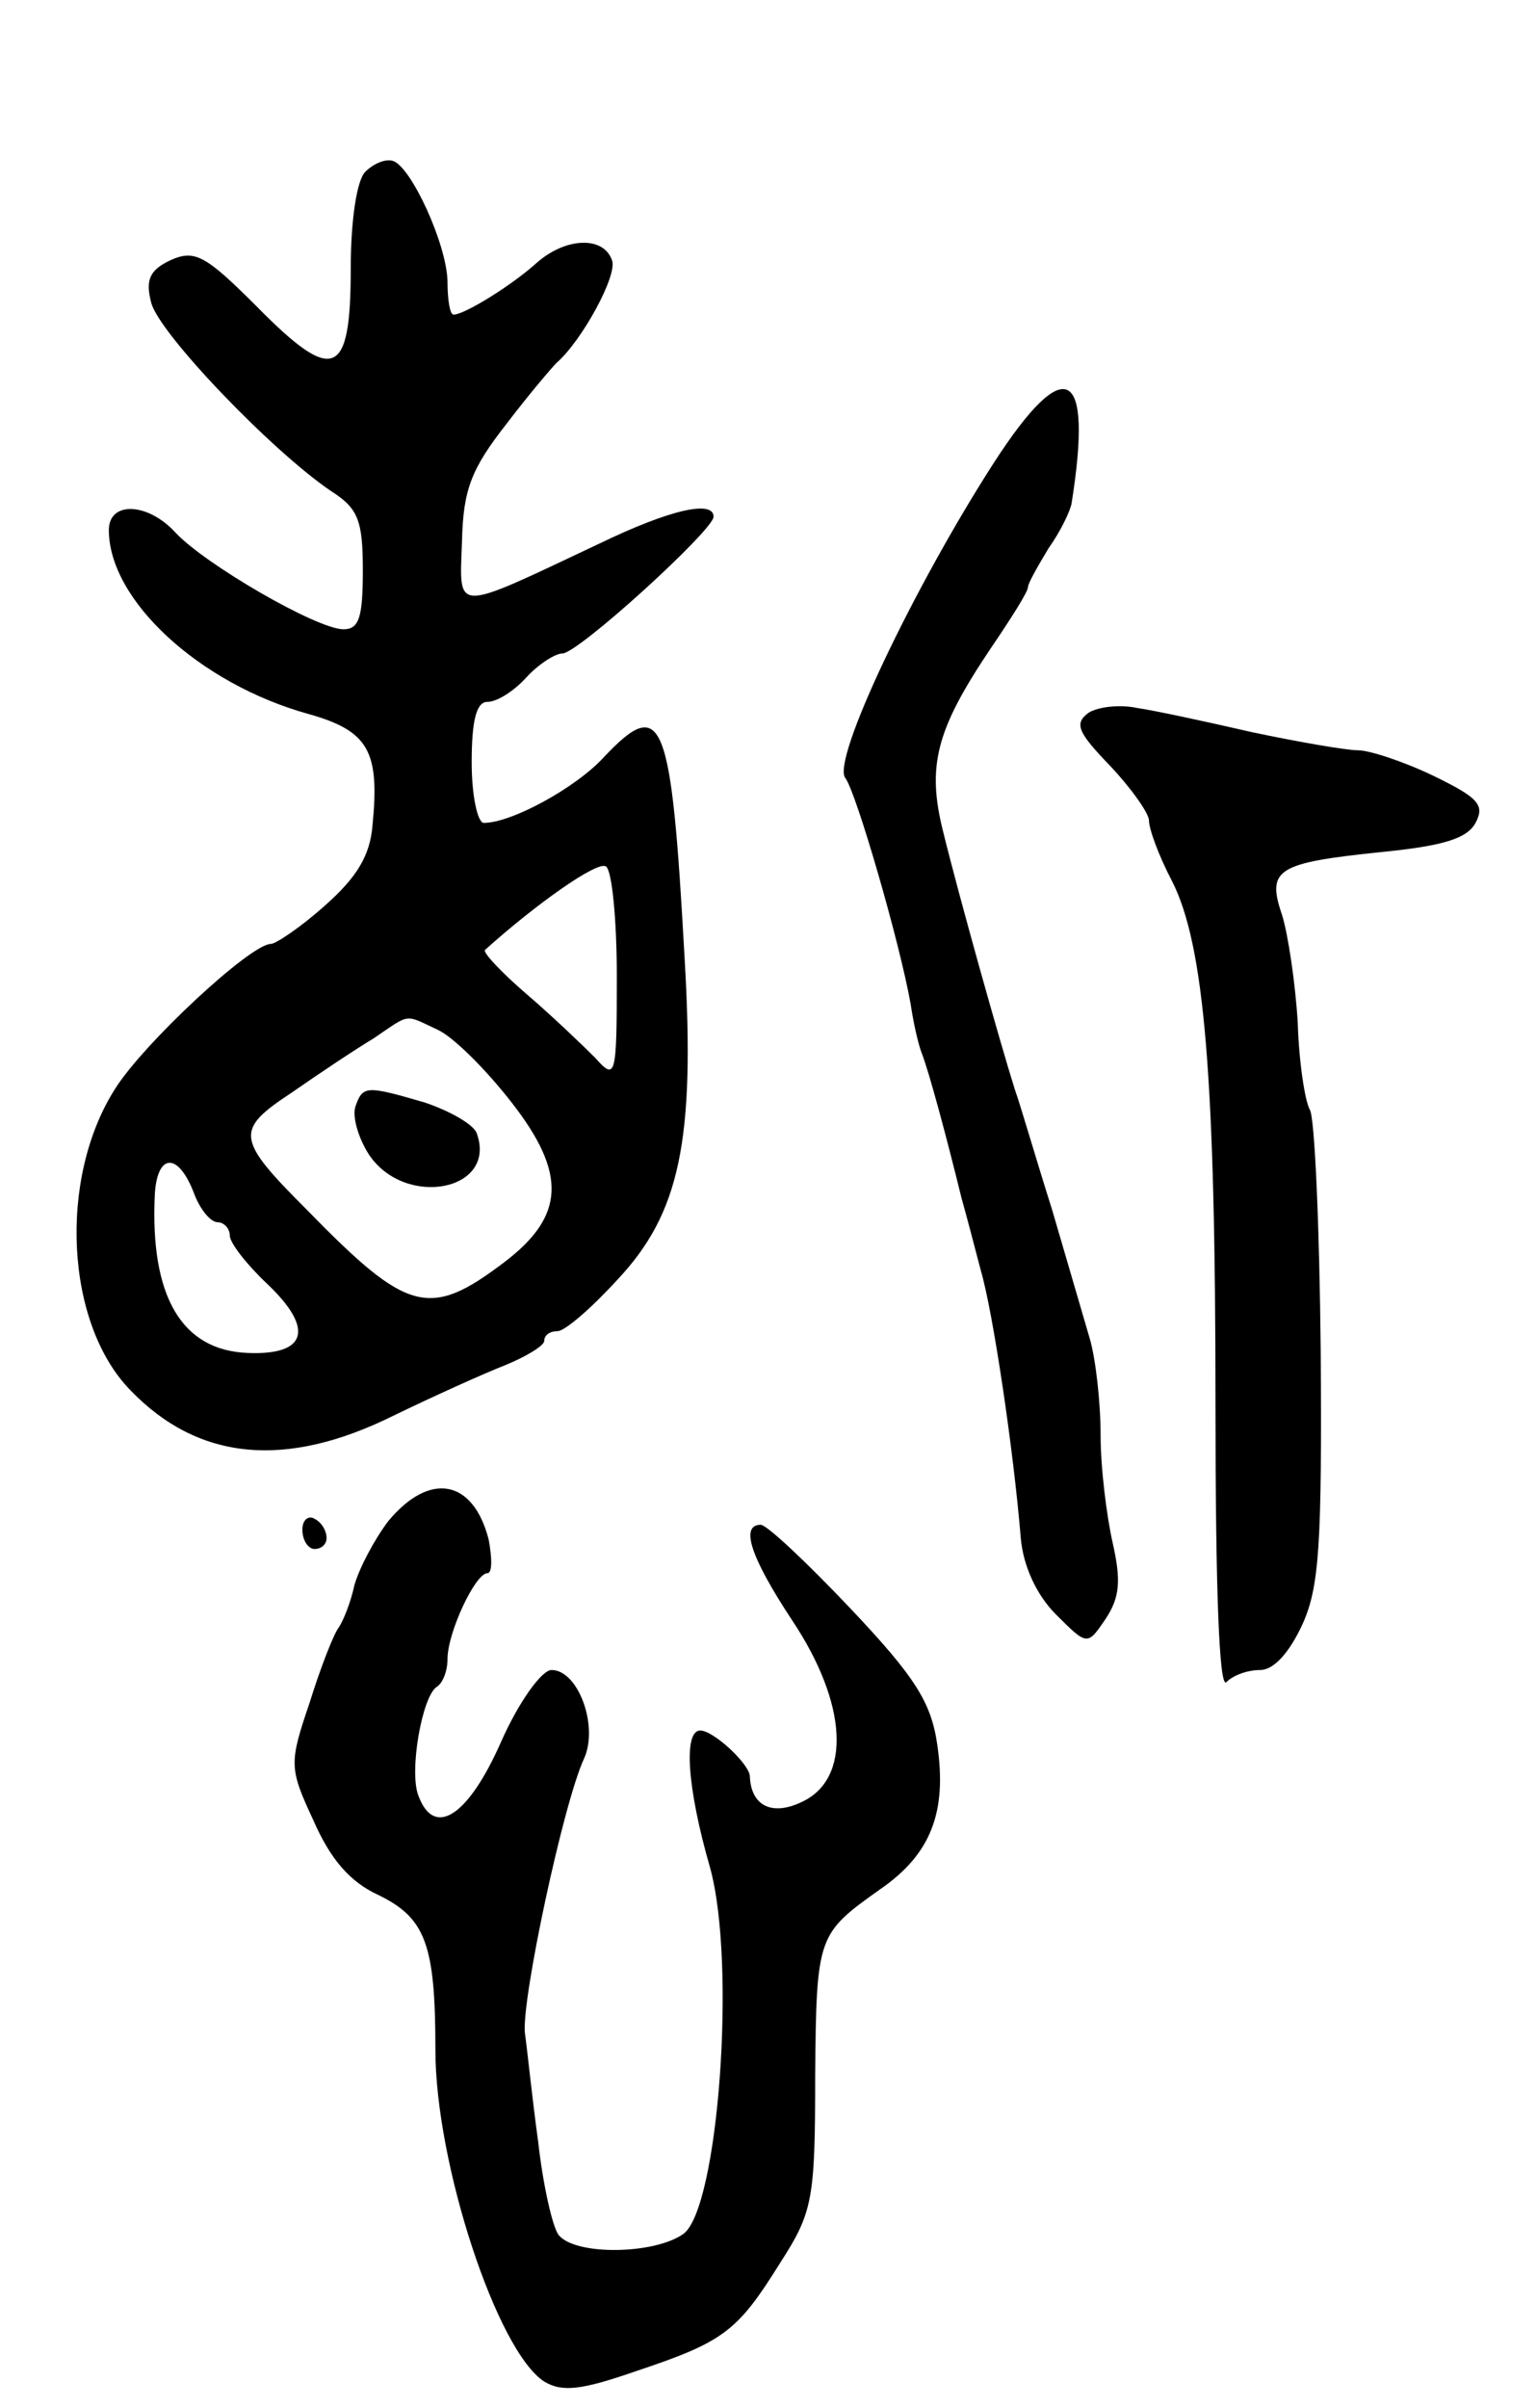 <svg version="1.0" xmlns="http://www.w3.org/2000/svg"
 width="127pt" height="199pt" viewBox="0 0 127 199"
 preserveAspectRatio="xMidYMid meet">
<g transform="translate(0,199) scale(0.1,-0.1)"
fill="#000000" stroke="none">
<path d="M302 1848 c-7 -7 -12 -40 -12 -80 0 -90 -14 -96 -78 -31 -42 42 -51
47 -71 38 -17 -8 -21 -16 -16 -35 6 -25 100 -123 149 -156 22 -14 26 -24 26
-65 0 -39 -3 -49 -16 -49 -22 0 -115 54 -139 80 -23 25 -55 26 -55 2 0 -58 75
-127 165 -152 50 -14 59 -31 53 -92 -2 -25 -13 -43 -39 -66 -20 -18 -41 -32
-45 -32 -17 0 -106 -83 -129 -120 -47 -74 -41 -194 13 -249 56 -58 128 -65
217 -21 33 16 75 35 93 42 17 7 32 16 32 20 0 5 5 8 11 8 6 0 28 19 49 42 52
55 65 115 56 267 -11 199 -18 217 -67 165 -23 -25 -76 -54 -99 -54 -5 0 -10
22 -10 50 0 35 4 50 13 50 8 0 22 9 32 20 10 11 24 20 30 20 13 0 125 102 125
113 0 14 -36 6 -94 -22 -123 -58 -116 -58 -114 2 1 43 8 60 37 97 19 25 38 47
41 50 21 18 51 73 46 85 -7 20 -38 19 -62 -2 -21 -19 -60 -43 -69 -43 -3 0 -5
12 -5 28 -1 31 -30 94 -45 99 -6 2 -16 -2 -23 -9z m208 -665 c0 -84 -1 -86
-18 -67 -10 10 -35 34 -56 52 -21 18 -37 35 -35 37 41 37 93 74 100 69 5 -3 9
-44 9 -91z m-148 -44 c13 -6 40 -33 61 -60 46 -59 44 -94 -6 -132 -62 -47 -80
-42 -163 43 -59 59 -60 66 -13 97 23 16 53 36 68 45 31 21 25 20 53 7z m-202
-134 c5 -14 14 -25 20 -25 5 0 10 -5 10 -11 0 -6 14 -24 31 -40 39 -37 33 -59
-16 -57 -55 2 -81 47 -77 131 2 34 19 35 32 2z"/>
<path d="M294 1076 c-3 -8 2 -26 11 -40 30 -45 107 -30 89 18 -3 7 -22 18 -43
25 -48 14 -51 14 -57 -3z"/>
<path d="M822 1608 c-67 -104 -135 -247 -123 -261 9 -12 45 -136 54 -187 2
-14 6 -32 9 -40 6 -15 21 -71 33 -120 4 -14 11 -41 16 -60 10 -34 27 -148 33
-221 2 -23 13 -47 29 -63 26 -26 26 -26 41 -4 12 18 13 32 6 63 -5 22 -10 62
-10 89 0 27 -4 63 -9 80 -5 17 -19 65 -31 106 -13 41 -26 86 -31 100 -12 38
-46 159 -59 212 -14 55 -6 85 39 152 17 25 31 47 31 51 0 3 8 17 17 32 10 14
18 31 19 37 18 113 -5 125 -64 34z"/>
<path d="M900 1401 c-12 -9 -9 -16 18 -44 17 -18 32 -39 32 -45 0 -7 8 -29 19
-50 27 -53 36 -163 36 -434 0 -150 3 -234 9 -228 6 6 18 10 28 10 11 0 24 14
35 38 14 31 16 67 15 225 -1 104 -5 194 -9 200 -4 7 -9 39 -10 72 -2 33 -8 73
-13 89 -13 38 -4 43 83 52 50 5 70 11 77 24 8 15 2 21 -35 39 -25 12 -53 21
-62 21 -10 0 -50 7 -88 15 -39 9 -81 18 -95 20 -14 3 -32 1 -40 -4z"/>
<path d="M321 733 c-12 -16 -24 -39 -28 -53 -3 -14 -9 -29 -13 -35 -4 -5 -15
-33 -24 -62 -17 -50 -17 -54 3 -97 14 -32 30 -51 54 -62 39 -19 47 -41 47
-128 0 -94 51 -249 90 -274 15 -9 31 -7 77 9 72 24 83 33 118 89 27 42 29 52
29 155 1 116 2 117 54 154 42 29 55 64 47 119 -5 35 -18 56 -72 113 -36 38
-69 69 -74 69 -17 0 -9 -26 26 -79 46 -69 49 -131 8 -150 -25 -12 -42 -3 -43
21 0 10 -30 38 -41 38 -14 0 -11 -47 8 -113 22 -79 7 -282 -22 -303 -24 -17
-89 -18 -103 -1 -5 6 -13 41 -17 77 -5 36 -9 76 -11 90 -3 27 32 191 49 227
12 27 -5 73 -27 73 -8 0 -27 -26 -42 -60 -27 -61 -55 -79 -68 -44 -8 20 3 82
15 90 5 3 9 13 9 23 0 22 23 71 33 71 4 0 4 12 1 28 -13 50 -49 56 -83 15z"/>
<path d="M250 726 c0 -9 5 -16 10 -16 6 0 10 4 10 9 0 6 -4 13 -10 16 -5 3
-10 -1 -10 -9z"/>
</g>
</svg>
